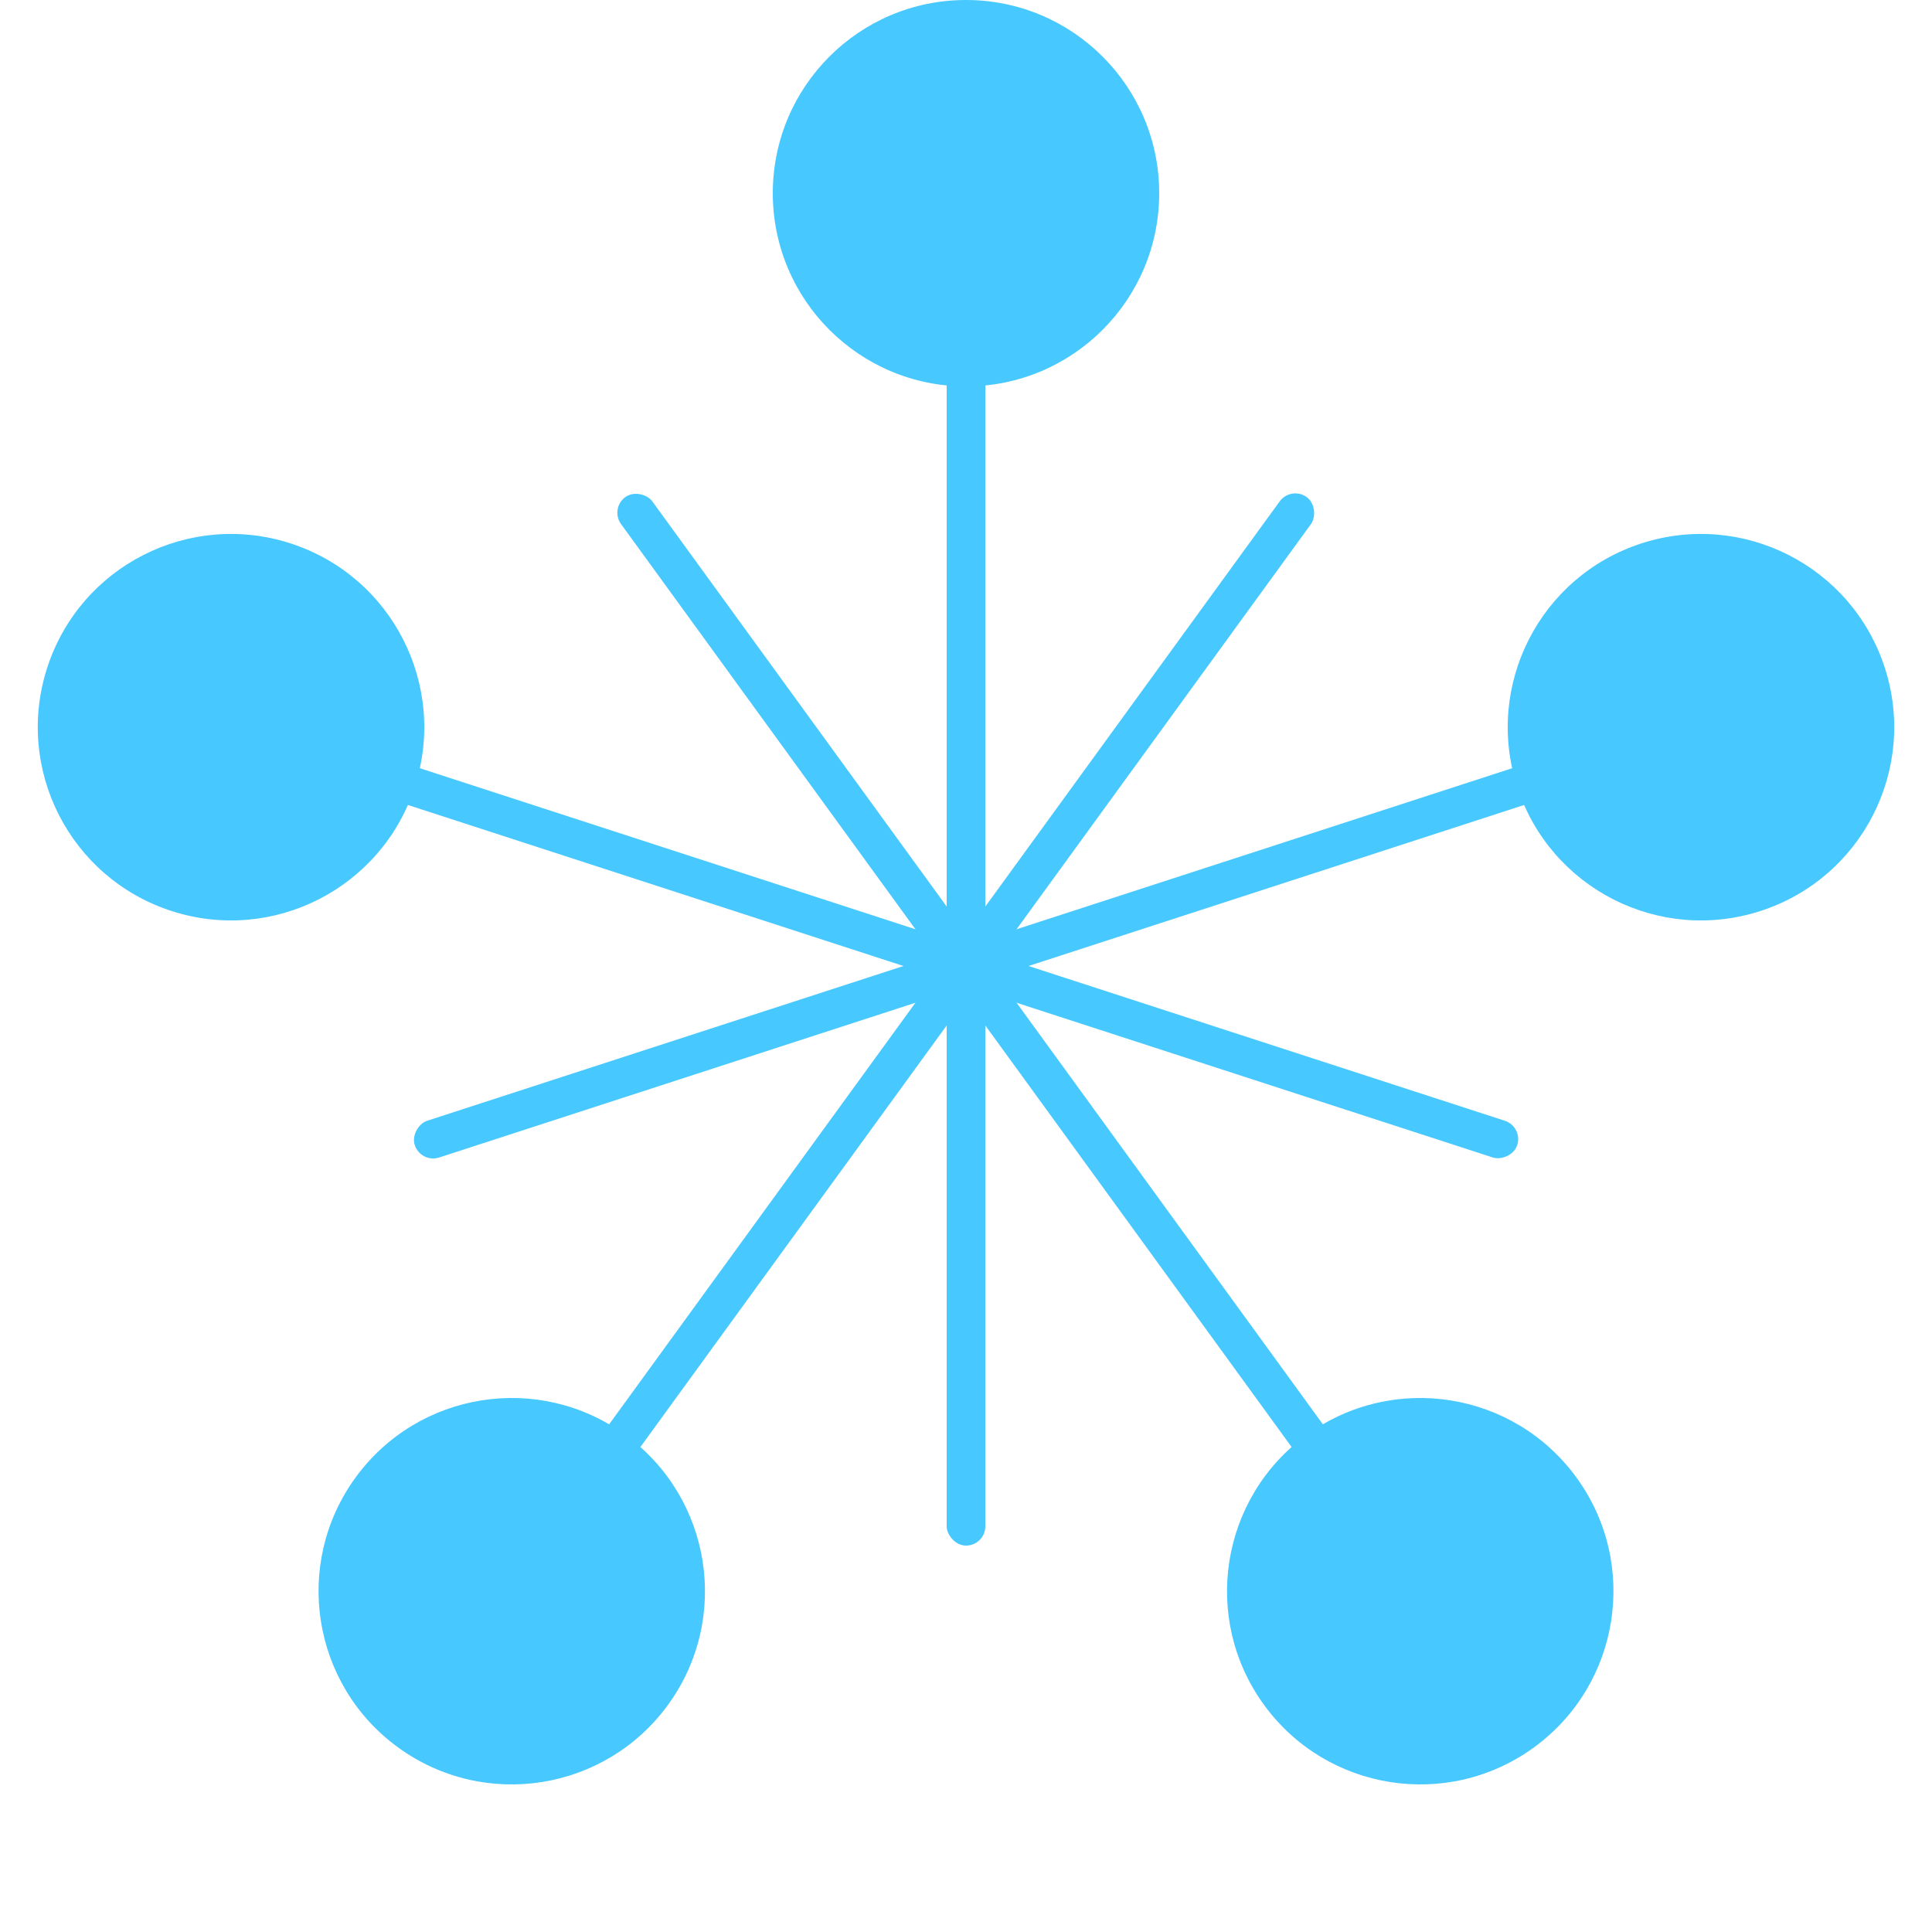 <?xml version="1.0" standalone="no"?>
<!DOCTYPE svg PUBLIC "-//W3C//DTD SVG 1.1//EN" "http://www.w3.org/Graphics/SVG/1.1/DTD/svg11.dtd">

<svg viewBox="0 0 1000 1000"
  xmlns="http://www.w3.org/2000/svg"
  xmlns:xlink="http://www.w3.org/1999/xlink">
  <svg>
    <use xlink:href="#n-star"/>
  </svg>
  <defs>
    <style type="text/css">
      .white    { fill: white; }
      .gray     { fill: transparent; }
      .darkest  { fill: #006DD9; }
      .dark     { fill: #0C81F5; }
      .medium   { fill: #47C8FF; }
      .mediumx   { fill: #47C8FFBB; }
      .light    { fill: #00B3FF; }
      .lightest { fill: #47C8FF; }
      .ray-1 { transform: rotate(0 500 500); }
      .ray-2 { transform: rotate(72 500 500); }
      .ray-3 { transform: rotate(144 500 500); }
      .ray-4 { transform: rotate(216 500 500); }
      .ray-5 { transform: rotate(288 500 500); }
    </style>

    <circle id="n-ring" cx="500" cy="100" r="100"/>
    <use id="n-ring-1" xlink:href="#n-ring" transform="rotate(0 500 500)"/>
    <use id="n-ring-2" xlink:href="#n-ring" transform="rotate(72 500 500)"/>
    <use id="n-ring-3" xlink:href="#n-ring" transform="rotate(144 500 500)"/>
    <use id="n-ring-4" xlink:href="#n-ring" transform="rotate(216 500 500)"/>
    <use id="n-ring-5" xlink:href="#n-ring" transform="rotate(288 500 500)"/>

    <rect id="n-petal" x="490" y="100" width="20" height="700" rx="10" ry="10"/>
    <use id="n-petal-1" xlink:href="#n-petal" transform="rotate(0 500 500)"/>
    <use id="n-petal-2" xlink:href="#n-petal" transform="rotate(72 500 500)"/>
    <use id="n-petal-3" xlink:href="#n-petal" transform="rotate(144 500 500)"/>
    <use id="n-petal-4" xlink:href="#n-petal" transform="rotate(216 500 500)"/>
    <use id="n-petal-5" xlink:href="#n-petal" transform="rotate(288 500 500)"/>

    <g id="n-star" class="medium">
      <use xlink:href="#n-petal-1" class="mediumx"/>
      <use xlink:href="#n-petal-2" class="mediumx"/>
      <use xlink:href="#n-petal-3" class="mediumx"/>
      <use xlink:href="#n-petal-4" class="mediumx"/>
      <use xlink:href="#n-petal-5" class="mediumx"/>
      <use xlink:href="#n-ring-1" class="medium"/>
      <use xlink:href="#n-ring-2" class="medium"/>
      <use xlink:href="#n-ring-3" class="medium"/>
      <use xlink:href="#n-ring-4" class="medium"/>
      <use xlink:href="#n-ring-5" class="medium"/>
    </g>
  </defs>
</svg>
